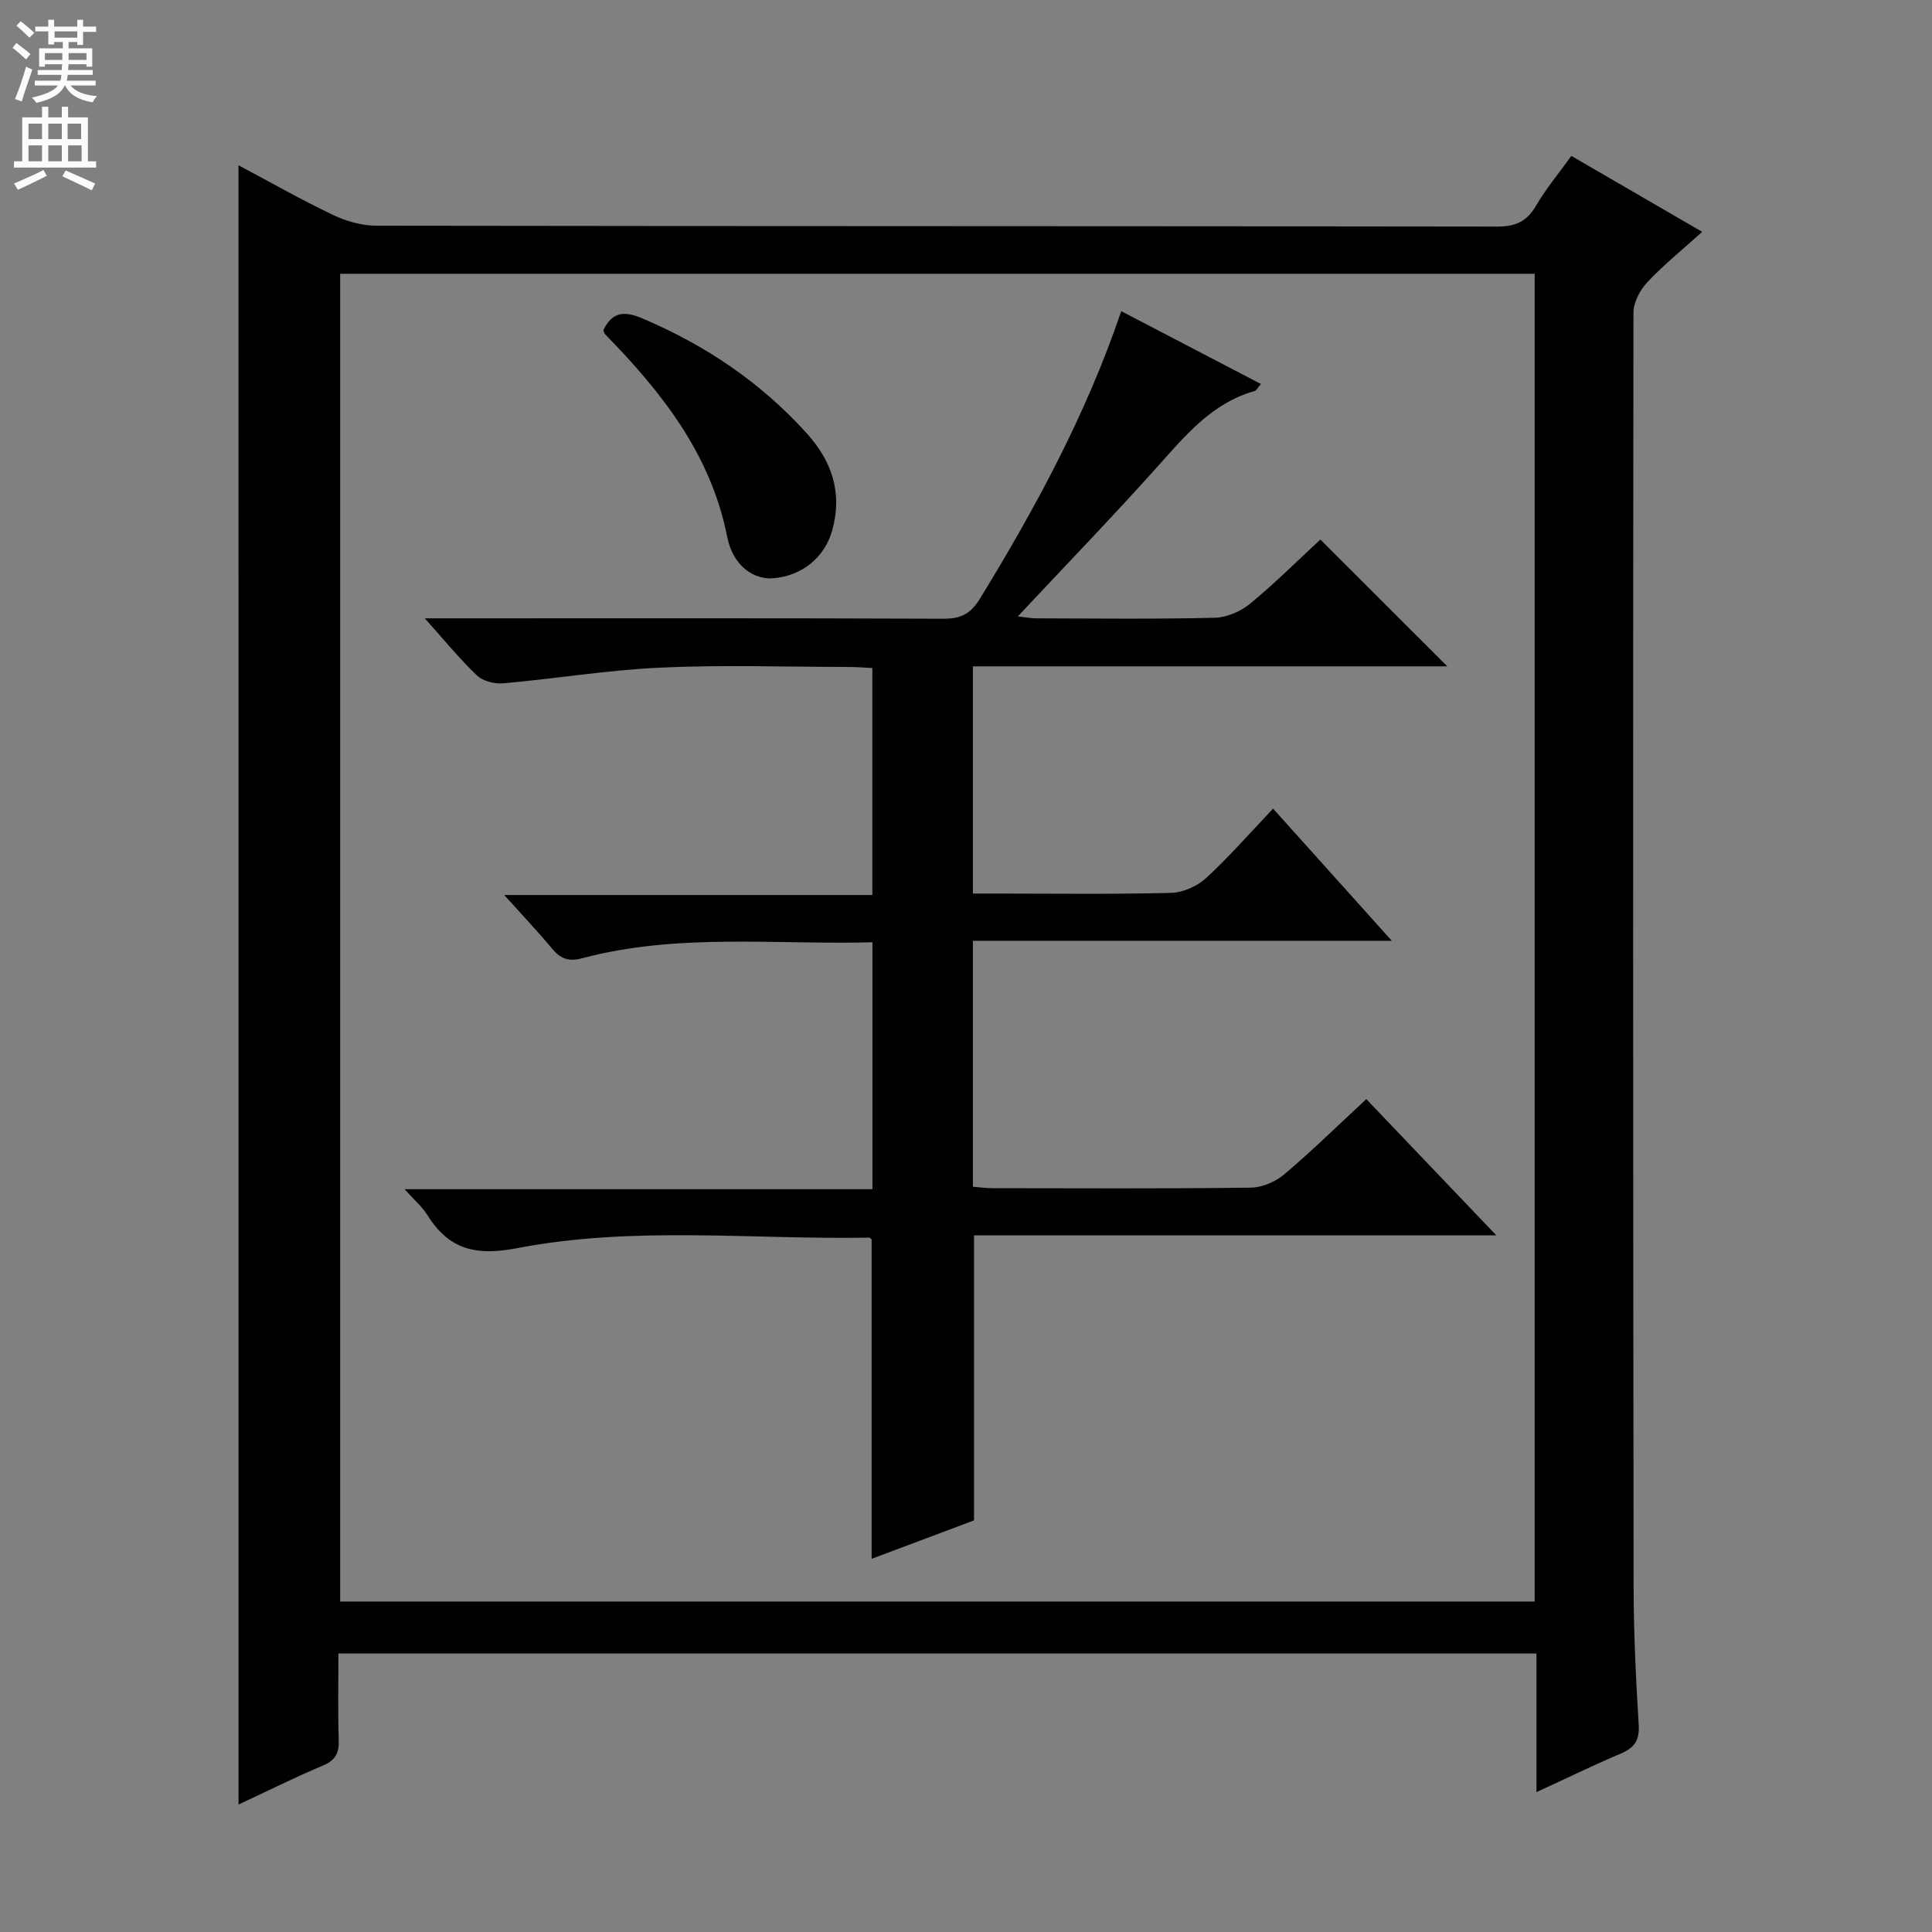 <svg enable-background="new 0 0 400 400" viewBox="0 0 400 400" xmlns="http://www.w3.org/2000/svg"><rect x="0" y="0" width="400" height="400" fill="#808080" stroke="none"/><g fill="#010103"><path d="m49.38 34.22c6.73 3.57 13.05 7.18 19.61 10.3 2.73 1.3 5.96 2.21 8.97 2.21 77.32.12 154.65.06 231.97.18 3.79.01 6.15-1 8.07-4.29 2.07-3.56 4.76-6.76 7.33-10.34 8.99 5.22 17.71 10.27 27.09 15.72-4.16 3.76-8.01 6.86-11.37 10.44-1.51 1.61-2.86 4.16-2.86 6.28-.11 87.82-.08 175.65.03 263.47.01 9.64.46 19.3 1.06 28.93.2 3.27-.95 4.76-3.76 5.96-5.64 2.39-11.15 5.08-17.41 7.96 0-9.81 0-19.13 0-28.7-82.85 0-165.1 0-248.04 0 0 6.03-.13 11.97.06 17.9.09 2.7-.66 4.2-3.27 5.3-5.79 2.43-11.41 5.24-17.47 8.07-.01-113.3-.01-226.04-.01-339.39zm21.05 22.46v274.9h247.31c0-91.82 0-183.22 0-274.9-82.47 0-164.7 0-247.31 0z"/><path d="m273.37 111.7c8.95 8.94 17.59 17.57 26.28 26.26-32.4 0-65.13 0-98.22 0v47.04h4.53c12.17 0 24.34.17 36.5-.14 2.47-.06 5.41-1.38 7.25-3.07 4.75-4.37 9.02-9.27 13.87-14.37 8.35 9.29 16.1 17.92 24.58 27.36-29.4 0-57.89 0-86.73 0v50.92c1.21.09 2.62.3 4.04.3 17.83.02 35.67.12 53.5-.11 2.35-.03 5.12-1.23 6.94-2.77 5.71-4.83 11.06-10.08 16.97-15.56 8.8 9.23 17.5 18.34 26.91 28.2-36.55 0-72.22 0-108.13 0v59.02c-6.73 2.53-13.83 5.19-21.2 7.96 0-22.3 0-44.14 0-66.13-.05-.03-.31-.38-.57-.37-24.28.42-48.74-2.46-72.77 2.17-8.58 1.66-14.13.34-18.63-6.83-1.1-1.76-2.76-3.17-4.73-5.37h96.87c0-17.12 0-33.82 0-51.12-20.1.54-40.27-1.96-60.03 3.29-3 .8-4.58.08-6.36-2.05-2.97-3.56-6.17-6.93-9.85-11.03h76.22c0-15.84 0-31.22 0-46.99-1.58-.08-3.19-.22-4.8-.22-13-.02-26.02-.46-38.99.13-10.91.49-21.76 2.29-32.66 3.26-1.78.16-4.18-.47-5.43-1.65-3.56-3.38-6.68-7.24-10.78-11.81h6.4c33.67 0 67.33-.06 101 .08 3.58.01 5.61-1.01 7.53-4.14 11.48-18.76 21.94-37.99 29.26-59.54 9.81 5.11 19.24 10.03 28.92 15.08-.68.78-.92 1.34-1.29 1.45-8.83 2.49-14.29 9.15-20.09 15.62-9.32 10.41-19.05 20.47-28.95 31.05 1.4.15 2.6.39 3.79.4 12.33.03 24.67.18 36.99-.12 2.51-.06 5.41-1.33 7.38-2.96 5.24-4.35 10.07-9.16 14.48-13.24z"/><path d="m124.91 68.37c1.81-3.74 4.23-4.09 8.06-2.46 13.05 5.54 24.48 13.22 34.01 23.75 5.27 5.83 7.49 12.36 5.32 20.15-1.55 5.55-6.17 9.4-12.16 9.91-4.08.35-8.39-2.55-9.57-8.52-3.38-17.16-13.55-29.97-25.26-41.97-.21-.22-.28-.57-.4-.86z"/></g><path d="m2.6 9.9.8-1c.9.7 1.9 1.4 2.9 2.3l-.9 1.1c-1.1-1-2-1.8-2.8-2.4zm.5 10.6c.9-2.1 1.6-4.3 2.3-6.7.4.2.8.4 1.3.6-.7 2.1-1.5 4.3-2.2 6.6zm.3-15.2.9-.9c1 .8 2 1.6 2.8 2.4l-1 1c-.9-.9-1.8-1.7-2.7-2.5zm12.6-1.2h1.2v1.4h2.7v1.1h-2.7v2.7h-1.2v-.6h-1.8v1.3h4.9v3.8h-1.2v-.5h-3.7c0 .4-.1.9-.1 1.2h5.1v1h-5.2c0 .5-.1.9-.2 1.2h6v1h-5.2c1.1 1.3 2.9 2 5.5 2.2-.4.4-.7.8-.9 1.3-2.9-.5-4.8-1.6-5.7-3.5h-.1c-.8 1.7-2.7 2.9-5.9 3.6-.2-.4-.6-.8-.9-1.1 2.8-.6 4.6-1.4 5.4-2.5h-4.8v-1h5.3c.1-.3.2-.7.2-1.2h-4.9v-1h5c0-.4 0-.8.1-1.2h-3.6v.5h-1.2v-3.8h4.9v-1.3h-1.8v.5h-1.2v-2.7h-2.7v-1h2.7v-1.4h1.2v1.4h4.8zm-6.7 8.3h3.6c0-.4 0-.9 0-1.4h-3.6zm1.9-4.6h4.8v-1.3h-4.7v1.3zm6.7 3.2h-3.7v1.4h3.7z" fill="#fcfafa"/><path d="m8.7 22.1h1.3v2.2h2.8v-2.2h1.3v2.2h4.1v9.1h1.7v1.3h-17v-1.3h1.7v-9.1h4.1zm.3 13.1.7 1.2c-1.8.9-3.8 1.9-6 2.9-.2-.4-.5-.8-.8-1.3 2.3-1 4.4-1.9 6.1-2.8zm-3.1-6.4h2.8v-3.2h-2.8zm0 4.6h2.8v-3.3h-2.8zm4.1-4.6h2.8v-3.2h-2.8zm0 4.6h2.8v-3.3h-2.8zm3.6 1.9c2.1.9 4.1 1.8 6.1 2.7l-.7 1.4c-2.2-1.1-4.2-2-6.1-2.9zm3.2-9.7h-2.8v3.2h2.8zm-2.7 7.8h2.8v-3.3h-2.8z" fill="#fcfafa"/></svg>